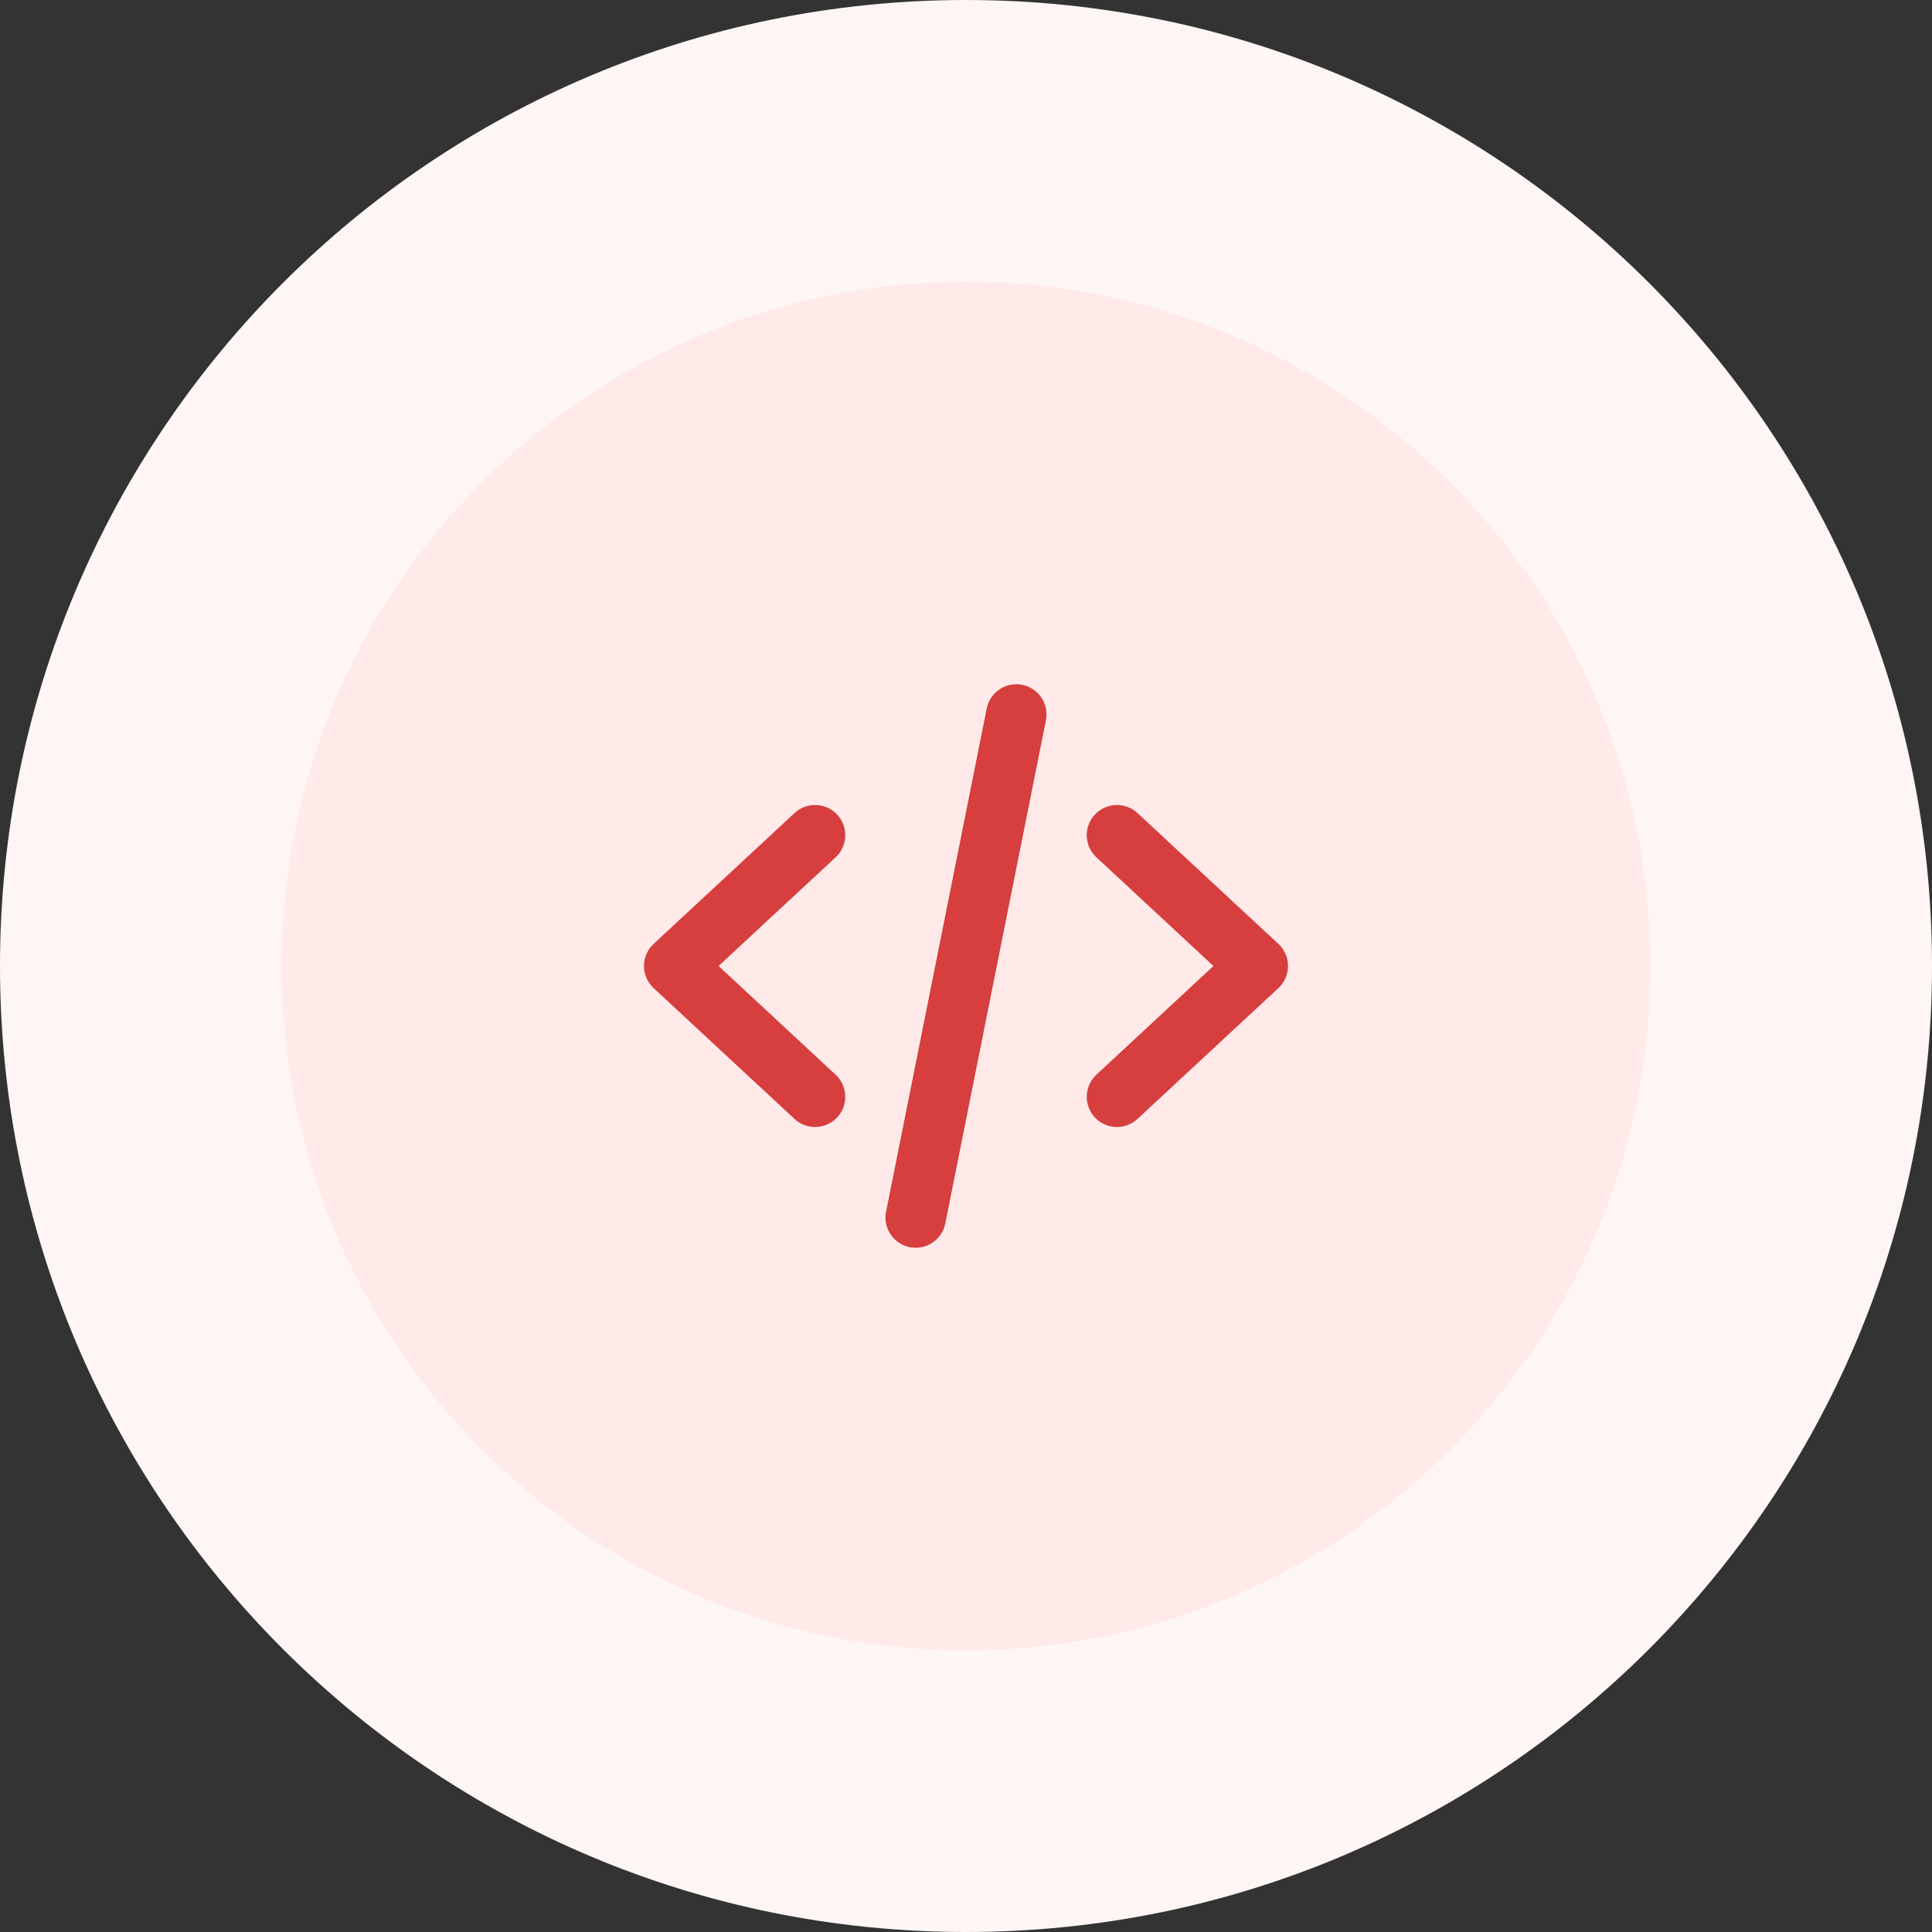 <svg width="48" height="48" viewBox="0 0 48 48" fill="none" xmlns="http://www.w3.org/2000/svg">
<rect x="0" y="0" width="48" height="48" fill="#333333" stroke="none"/>
<path d="M24 48C37.255 48 48 37.255 48 24C48 10.745 37.255 0 24 0C10.745 0 0 10.745 0 24C0 37.255 10.745 48 24 48Z" fill="#FEF6F4"/>
<path d="M24 41C33.389 41 41 33.389 41 24C41 14.611 33.389 7 24 7C14.611 7 7 14.611 7 24C7 33.389 14.611 41 24 41Z" fill="#FFE9E9"/>
<path d="M27.75 20.75L31.25 24L27.75 27.25M20.25 20.75L16.75 24L20.25 27.25M25.25 17.75L22.75 30.25" stroke="#D73E3E" stroke-width="1.5" stroke-linecap="round" stroke-linejoin="round"/>
</svg>

